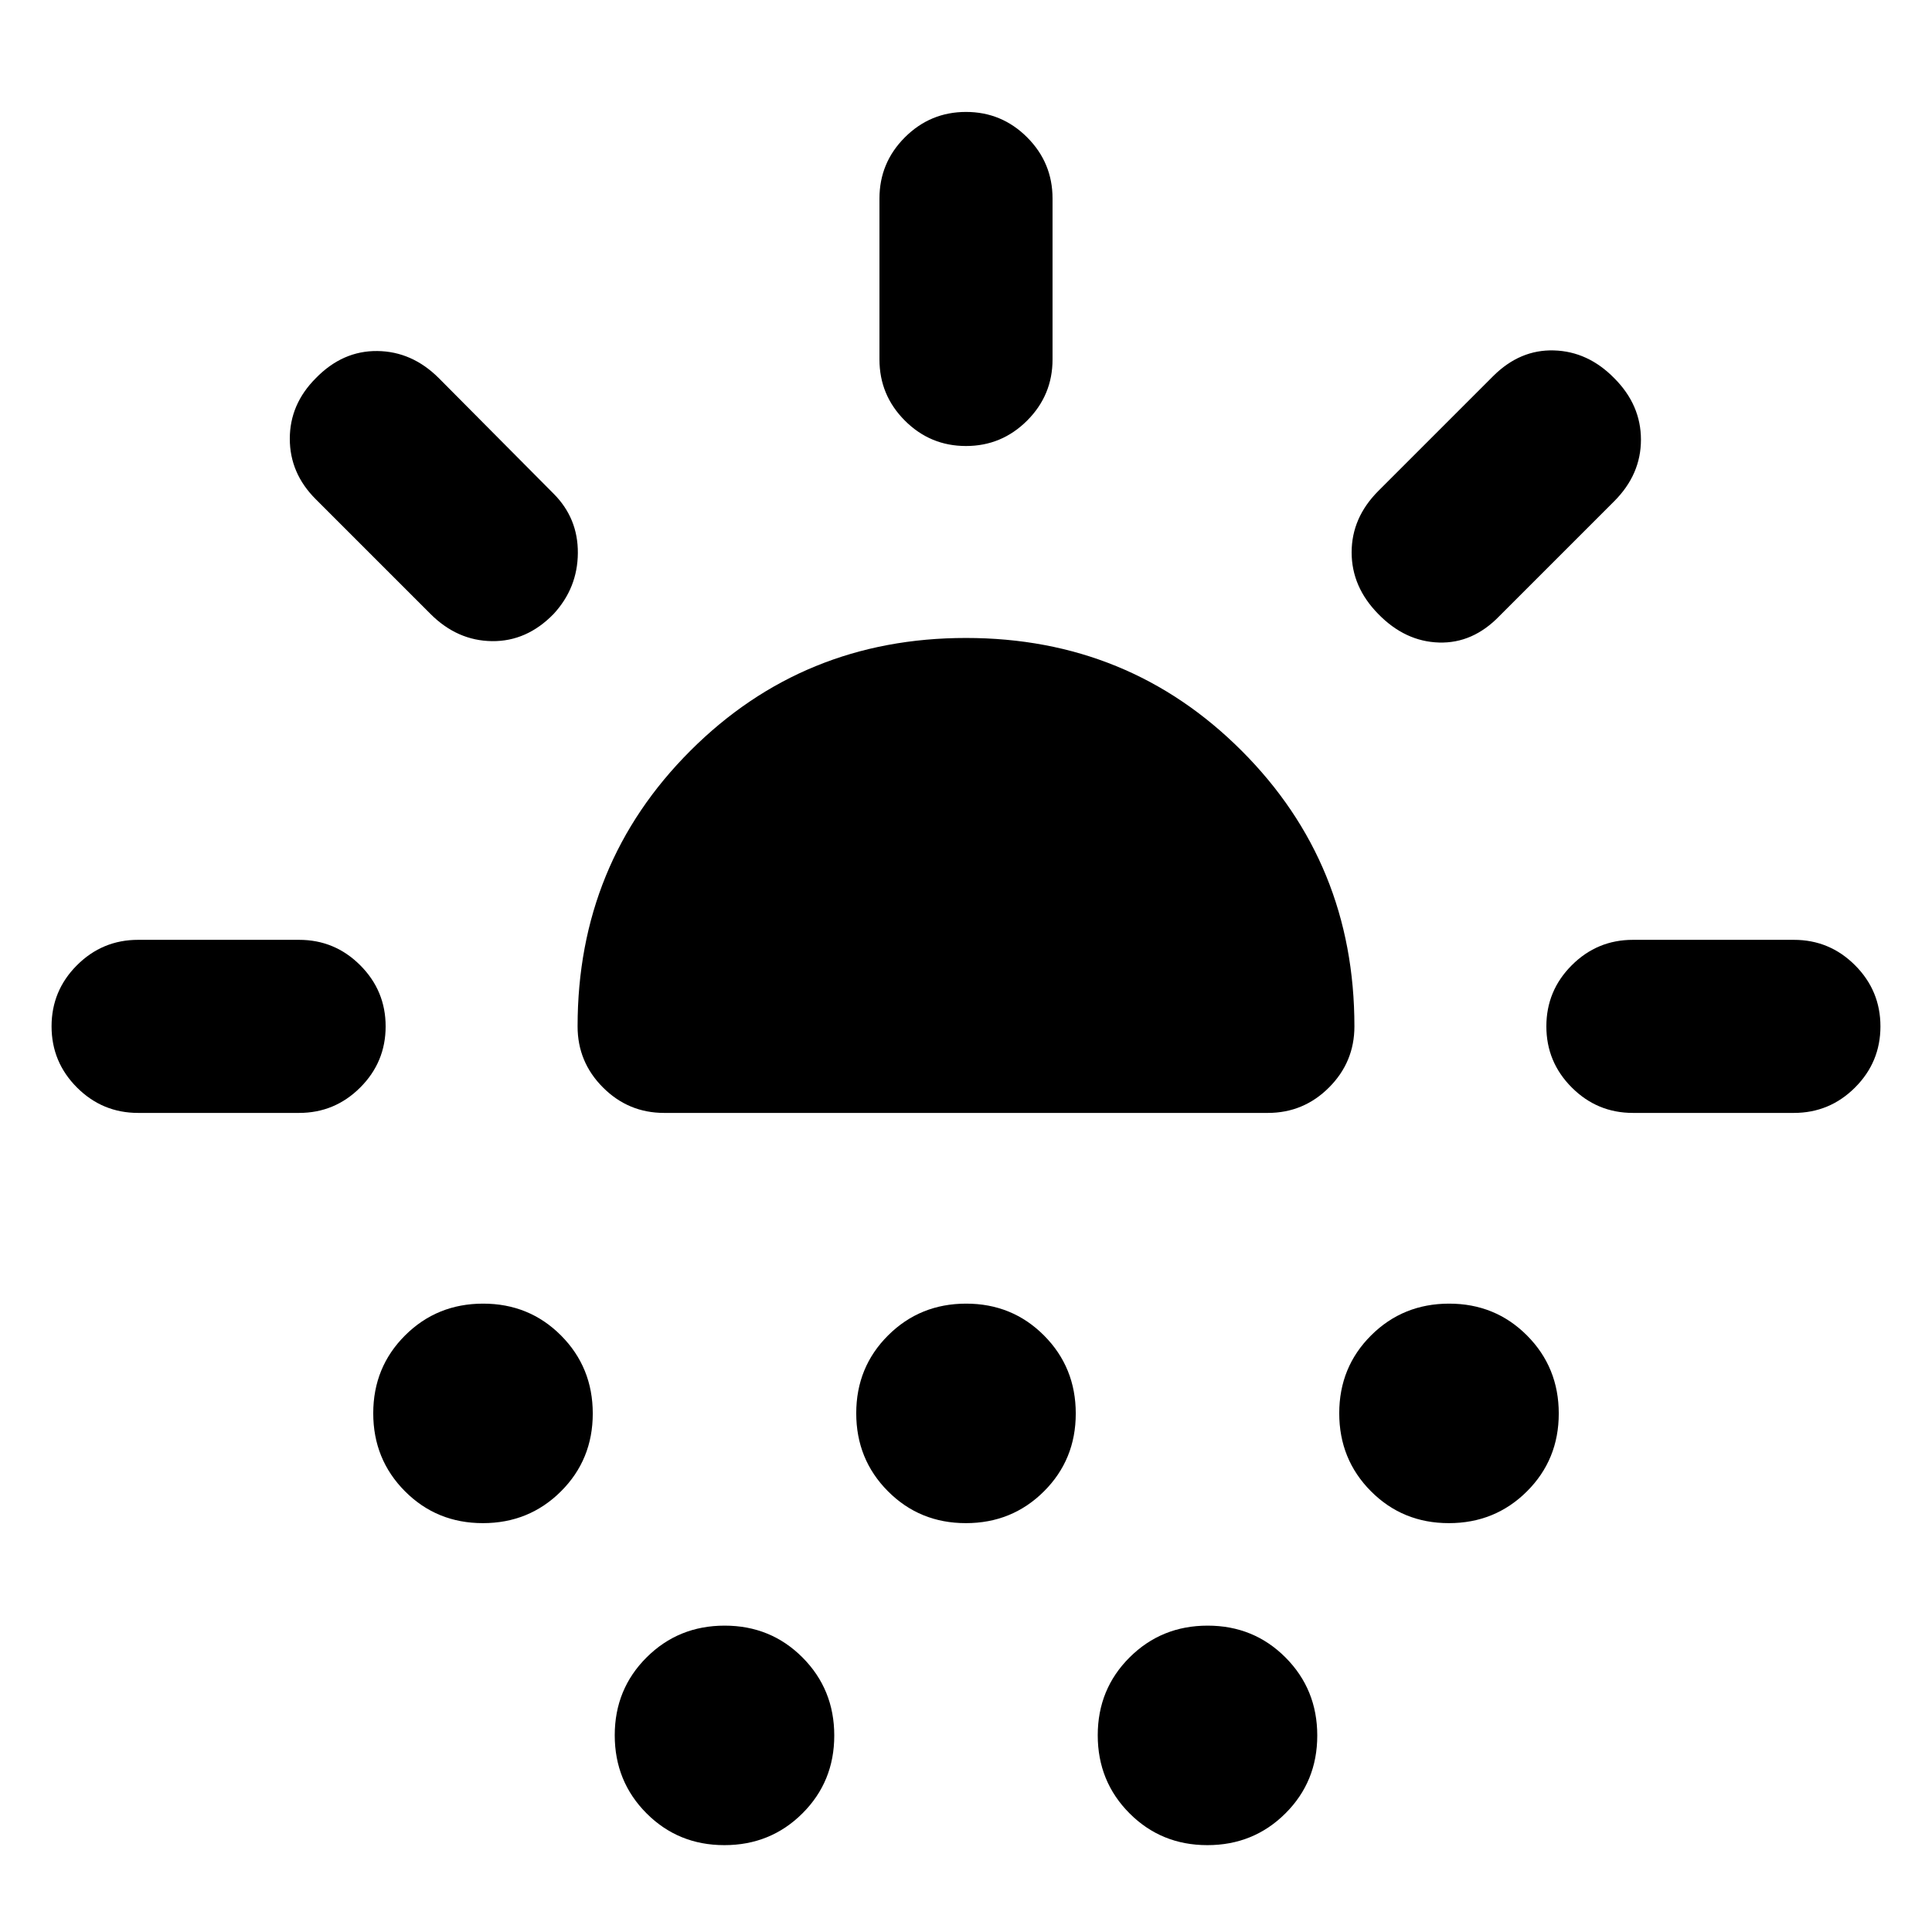 <svg xmlns="http://www.w3.org/2000/svg" height="24" viewBox="0 -960 960 960" width="24"><path d="M148.62-407h-80q-17.75 0-30.38-12.63-12.62-12.63-12.62-30.38 0-17.76 12.62-30.37Q50.87-493 68.62-493h80q17.75 0 30.37 12.63 12.63 12.63 12.63 30.38 0 17.76-12.63 30.37Q166.37-407 148.62-407Zm126.46-247.92q-13.31 13.69-30.58 13.5-17.27-.2-30.58-13.5l-57-57Q144-724.8 144-741.98q0-17.17 12.92-30.1 13.31-13.69 30.58-13.5 17.27.2 30.58 13.5l57 57.39q12.18 12.21 12.05 29.53-.13 17.31-12.05 30.24Zm-35.15 451.76q-22.93 0-38.7-15.83-15.77-15.83-15.77-38.77 0-22.93 15.84-38.7 15.83-15.77 38.77-15.77 22.93 0 38.7 15.83 15.77 15.84 15.77 38.77 0 22.94-15.84 38.71-15.83 15.76-38.77 15.76ZM330-407q-17.75 0-30.37-12.63Q287-432.25 287-450q0-80.92 56.04-136.96Q399.08-643 480-643q80.92 0 136.96 56.04Q673-530.92 673-450q0 17.75-12.63 30.37Q647.75-407 630-407H330Zm29.93 363.84q-22.93 0-38.7-15.83-15.77-15.83-15.77-38.77 0-22.93 15.84-38.7 15.83-15.77 38.77-15.77 22.93 0 38.7 15.83 15.77 15.84 15.77 38.77 0 22.94-15.84 38.71-15.83 15.76-38.77 15.76Zm120-160q-22.93 0-38.7-15.83-15.77-15.83-15.77-38.77 0-22.93 15.84-38.7 15.83-15.77 38.77-15.77 22.93 0 38.7 15.83 15.77 15.84 15.77 38.77 0 22.94-15.84 38.71-15.83 15.76-38.77 15.76Zm.06-535.22q-17.76 0-30.37-12.63Q437-763.63 437-781.38v-80q0-17.75 12.63-30.38 12.63-12.62 30.38-12.62 17.76 0 30.37 12.62Q523-879.13 523-861.38v80q0 17.75-12.63 30.37-12.63 12.63-30.38 12.63ZM599.93-43.16q-22.93 0-38.7-15.83-15.77-15.83-15.77-38.77 0-22.93 15.84-38.7 15.83-15.77 38.77-15.77 22.93 0 38.7 15.83 15.77 15.84 15.77 38.77 0 22.94-15.84 38.71-15.83 15.76-38.77 15.76Zm84.99-611.68q-13.3-13.48-13.3-30.7 0-17.23 13.3-30.54l57-57q13.31-13.3 30.23-12.8t29.95 13.78q13.28 13.28 13.28 30.57 0 17.3-13.3 30.61l-57 57q-13.22 13.69-30.03 13.19-16.82-.5-30.13-14.11Zm35.01 451.68q-22.93 0-38.7-15.83-15.77-15.83-15.77-38.77 0-22.93 15.84-38.7 15.83-15.77 38.77-15.77 22.93 0 38.7 15.83 15.77 15.84 15.77 38.77 0 22.94-15.84 38.71-15.83 15.76-38.77 15.76ZM811.38-407q-17.75 0-30.37-12.63-12.63-12.63-12.63-30.38 0-17.76 12.63-30.37Q793.63-493 811.38-493h80q17.75 0 30.38 12.63 12.62 12.63 12.62 30.38 0 17.76-12.62 30.37Q909.13-407 891.38-407h-80Z"/></svg>